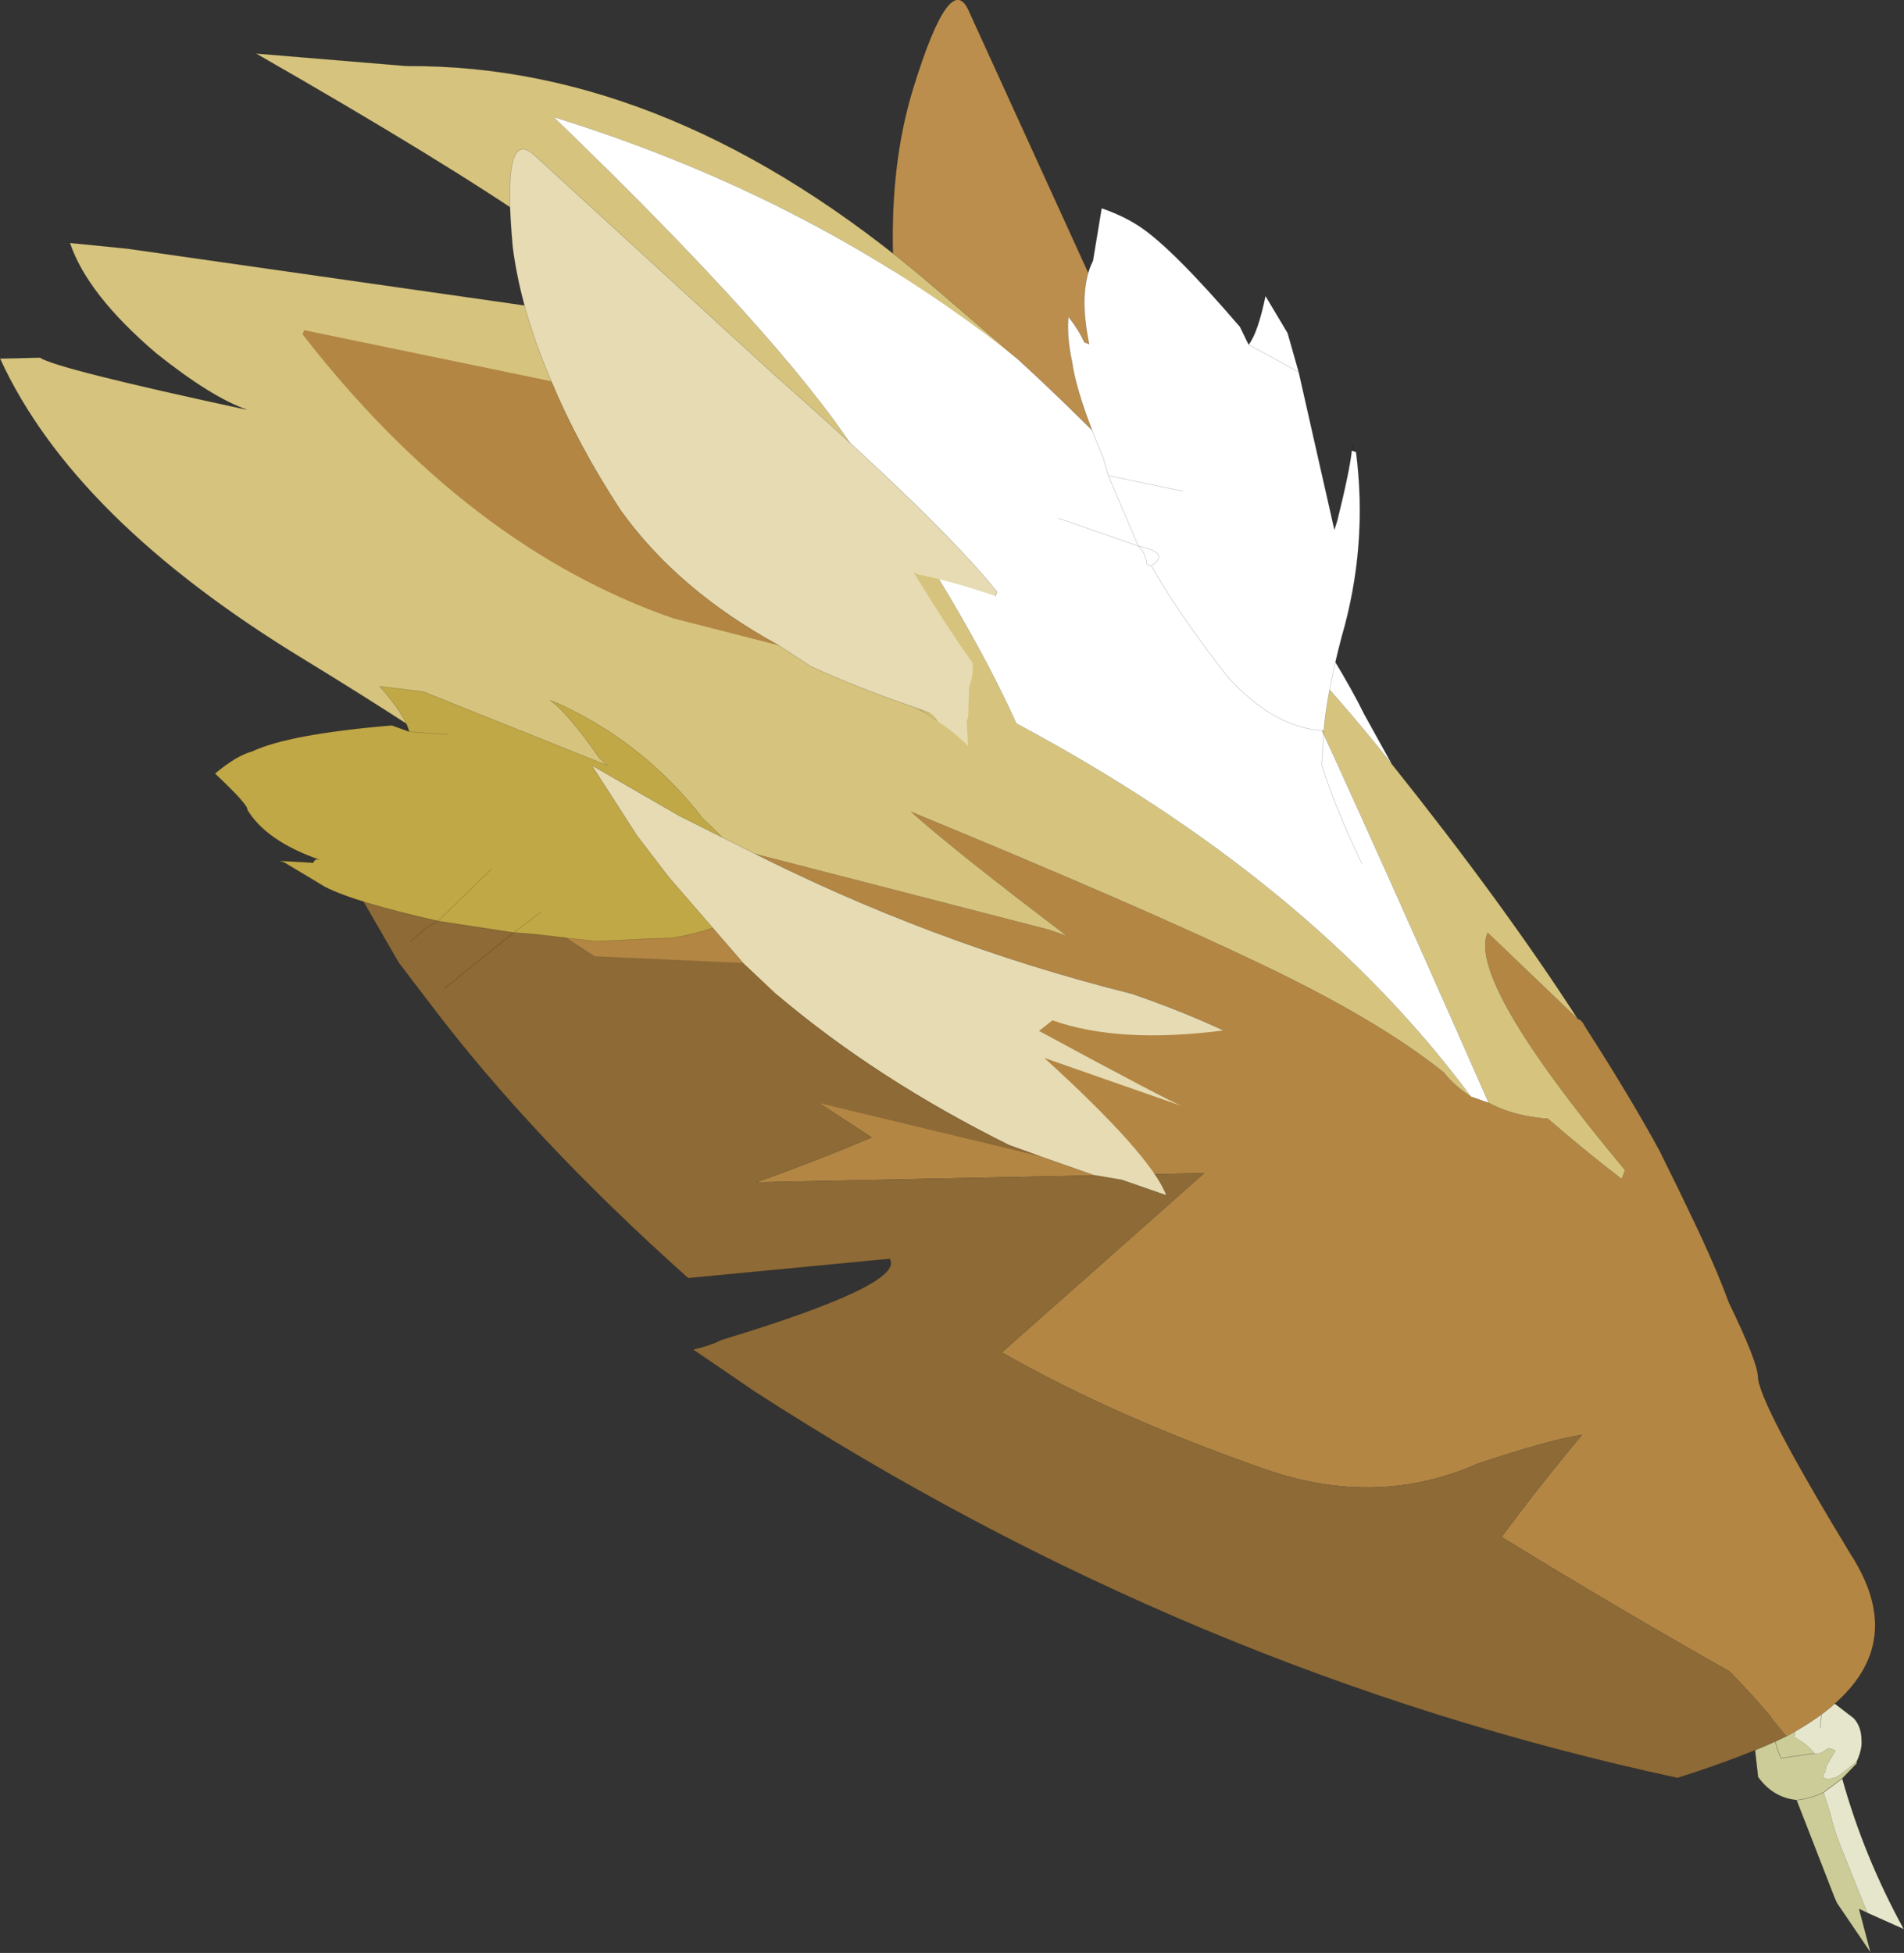 <?xml version="1.0" encoding="UTF-8" standalone="no"?>
<svg xmlns:xlink="http://www.w3.org/1999/xlink" height="202.6px" width="197.55px" xmlns="http://www.w3.org/2000/svg">
  <rect width="100%" height="100%" fill="#333333" stroke="none"/>
  <g transform="matrix(1.0, 0.0, 0.0, 1.0, -101.2, -47.55)">
    <path d="M294.95 246.0 L294.1 245.6 295.3 250.15 291.8 245.0 291.55 244.45 287.6 234.3 Q289.05 234.15 290.4 233.5 289.05 234.15 287.6 234.3 285.15 234.05 283.6 231.9 L283.25 228.75 285.1 226.65 283.45 213.6 286.95 212.55 287.3 215.25 287.55 216.5 287.95 218.3 Q287.7 219.55 287.7 220.9 L287.55 223.5 287.4 227.6 Q287.3 227.75 287.5 227.85 288.65 228.45 289.45 229.45 L289.65 229.5 290.15 229.4 290.85 228.95 291.1 228.95 291.65 229.15 290.9 230.4 290.65 230.85 290.6 231.4 290.35 231.65 290.4 231.8 Q290.3 231.85 290.35 232.0 291.3 232.25 292.15 231.65 L293.85 230.3 293.85 230.5 292.35 232.05 290.4 233.5 291.05 235.5 Q291.5 237.45 292.3 239.4 L294.1 243.9 294.95 246.0 M285.1 226.65 Q285.35 228.6 286.0 229.95 L289.45 229.45 286.0 229.95 Q285.35 228.6 285.1 226.65" fill="#cccc99" fill-rule="evenodd" stroke="none"/>
    <path d="M294.95 246.0 L294.1 243.9 292.3 239.4 Q291.5 237.45 291.05 235.5 L290.4 233.5 292.35 232.05 Q294.6 240.15 298.75 247.7 L294.95 246.0 M286.95 212.55 L287.35 212.6 Q288.75 212.0 290.25 211.65 L290.35 223.35 293.55 225.8 Q294.35 226.7 294.35 228.05 294.45 229.0 293.85 230.3 L292.15 231.65 Q291.3 232.25 290.35 232.0 290.3 231.85 290.4 231.8 L290.35 231.65 290.6 231.4 290.65 230.85 290.9 230.4 291.65 229.15 291.1 228.95 290.85 228.95 290.15 229.4 289.65 229.5 289.45 229.45 Q288.65 228.45 287.5 227.85 287.3 227.75 287.4 227.6 L287.55 223.5 287.7 220.9 Q287.7 219.55 287.95 218.3 L287.55 216.5 287.3 215.25 286.95 212.55 M290.05 226.8 L290.35 223.35 290.05 226.8" fill="#e6e6cc" fill-rule="evenodd" stroke="none"/>
    <path d="M287.6 234.3 L291.55 244.45 291.8 245.0 295.3 250.15 294.1 245.6 294.95 246.0 298.75 247.7 Q294.6 240.15 292.35 232.05 L290.4 233.5 Q289.05 234.15 287.6 234.3 285.15 234.05 283.6 231.9 L283.25 228.75 285.1 226.65 283.45 213.6 286.95 212.55 M287.35 212.6 Q288.75 212.0 290.25 211.65 L290.35 223.35 293.55 225.8 Q294.35 226.7 294.35 228.05 294.45 229.0 293.85 230.3 L293.85 230.5 292.35 232.05 M290.35 223.35 L290.05 226.8 M289.45 229.45 L286.0 229.95 Q285.35 228.6 285.1 226.65" fill="none" stroke="#000000" stroke-linecap="round" stroke-linejoin="round" stroke-opacity="0.4" stroke-width="0.05"/>
    <path d="M226.05 117.45 L220.7 113.5 218.85 112.85 Q221.85 117.55 222.15 119.7 220.95 118.75 218.45 118.45 L216.6 117.8 Q198.7 102.2 195.05 85.9 192.2 68.85 195.95 56.7 199.85 44.05 201.8 48.85 L215.6 79.1 Q225.8 101.8 228.45 110.5 226.5 108.8 223.85 107.35 224.0 110.0 226.2 117.0 L226.05 117.45" fill="#bb8e4d" fill-rule="evenodd" stroke="none"/>
    <path d="M226.05 117.45 L220.7 113.5 218.85 112.85 Q221.85 117.55 222.15 119.7 220.95 118.75 218.45 118.45 L216.6 117.8 Q198.7 102.2 195.05 85.9 192.2 68.85 195.95 56.7 199.85 44.05 201.8 48.85 L215.6 79.1 Q225.8 101.8 228.45 110.5 226.5 108.8 223.85 107.35 224.0 110.0 226.2 117.0 L226.95 117.75 226.05 117.45 Z" fill="none" stroke="#000000" stroke-linecap="round" stroke-linejoin="round" stroke-opacity="0.243" stroke-width="0.05"/>
    <path d="M286.6 227.65 Q283.7 224.05 280.65 220.95 268.55 214.1 257.0 207.0 260.95 201.65 265.35 196.4 262.15 196.85 254.5 199.4 244.1 204.0 232.55 200.0 216.8 194.5 205.15 187.85 L226.15 169.25 179.7 170.2 Q185.6 168.1 191.65 165.55 L154.1 141.05 171.25 142.4 Q169.75 140.8 167.6 139.55 166.05 137.95 163.9 136.7 159.5 133.05 153.45 129.4 L210.05 144.0 211.9 144.65 Q200.4 135.95 195.7 131.75 219.25 141.45 231.7 147.4 244.15 153.3 251.0 158.8 252.1 160.2 253.8 161.3 L255.65 161.95 Q258.25 163.35 261.8 163.6 265.8 167.05 269.45 169.85 L269.8 168.95 Q253.35 149.2 255.55 144.3 L264.9 153.25 Q265.35 153.4 265.65 154.05 270.35 161.35 273.5 167.15 L275.35 170.9 276.55 173.4 Q279.25 179.0 280.55 182.6 283.55 188.8 283.6 190.35 283.65 193.0 293.2 208.75 300.6 220.15 286.6 227.65" fill="#b38644" fill-rule="evenodd" stroke="none"/>
    <path d="M264.9 153.25 L255.55 144.3 Q253.35 149.2 269.8 168.95 L269.45 169.85 Q265.8 167.05 261.8 163.6 258.25 163.35 255.65 161.95 240.0 126.45 233.4 112.75 240.55 120.4 245.6 126.8 257.15 141.25 264.9 153.25 M253.8 161.3 Q252.1 160.2 251.0 158.8 244.15 153.3 231.7 147.4 219.25 141.45 195.7 131.75 200.4 135.95 211.9 144.65 L210.05 144.0 153.45 129.4 Q144.75 123.3 132.8 116.0 108.85 101.45 101.2 84.75 L105.35 84.65 Q107.05 85.8 126.8 90.05 123.1 88.75 117.4 84.2 110.25 78.1 108.45 72.75 L114.45 73.35 167.3 80.9 Q167.45 80.4 167.0 80.25 167.05 75.6 127.75 53.1 L143.4 54.4 Q170.9 54.2 197.65 76.95 L206.85 84.85 204.45 82.95 Q184.35 67.65 158.65 59.7 182.3 82.5 190.05 94.5 201.4 110.9 206.65 122.6 237.25 138.95 253.8 161.3 M224.35 97.15 L219.35 75.75 Q227.4 91.45 232.35 102.5 L224.35 97.15" fill="#d6c47e" fill-rule="evenodd" stroke="none"/>
    <path d="M255.65 161.95 L253.8 161.3 Q237.25 138.95 206.65 122.6 201.4 110.9 190.05 94.5 182.3 82.5 158.65 59.7 184.35 67.65 204.45 82.95 L206.85 84.85 Q215.9 93.15 226.4 104.6 L224.35 97.15 232.35 102.5 Q236.85 110.3 239.55 115.9 241.55 119.2 242.75 121.65 L245.6 126.8 Q240.55 120.4 233.4 112.75 240.0 126.45 255.65 161.95" fill="#ffffff" fill-rule="evenodd" stroke="none"/>
    <path d="M154.1 141.05 L191.65 165.55 Q185.6 168.1 179.7 170.2 L226.15 169.25 205.15 187.85 Q216.8 194.5 232.55 200.0 244.1 204.0 254.5 199.4 262.15 196.85 265.35 196.4 260.95 201.65 257.0 207.0 268.55 214.1 280.65 220.95 283.7 224.05 286.6 227.65 282.2 229.8 275.25 232.0 224.6 221.1 179.4 191.85 L173.1 187.55 Q174.85 187.15 176.05 186.55 195.15 180.75 193.5 178.15 L172.6 180.15 Q156.4 165.7 145.75 151.6 L142.55 147.4 138.05 139.6 154.1 141.05" fill="#8d6a36" fill-rule="evenodd" stroke="none"/>
    <path d="M154.1 141.05 L138.05 139.6 142.55 147.4 145.75 151.6 Q156.4 165.7 172.6 180.15 L193.5 178.15 Q195.15 180.75 176.05 186.55 174.85 187.15 173.1 187.55 L179.4 191.85 Q224.6 221.1 275.25 232.0 282.2 229.8 286.6 227.65 300.6 220.15 293.2 208.75 283.65 193.0 283.6 190.35 283.55 188.8 280.55 182.6 279.25 179.0 276.55 173.4 L275.35 170.9 273.5 167.15 M153.45 129.4 Q159.5 133.05 163.9 136.7 166.05 137.95 167.6 139.55 169.75 140.8 171.25 142.4 L154.1 141.05 M153.45 129.4 Q144.75 123.3 132.8 116.0 108.85 101.45 101.2 84.75 L105.35 84.65 Q107.05 85.8 126.8 90.05 123.1 88.75 117.4 84.2 110.25 78.1 108.45 72.75 L114.45 73.35 167.3 80.9 Q167.45 80.4 167.0 80.25 167.05 75.6 127.75 53.1 L143.4 54.4 Q170.9 54.2 197.65 76.95 L206.85 84.85 Q215.9 93.15 226.4 104.6 L224.35 97.15 219.35 75.75 Q227.4 91.45 232.35 102.5 236.85 110.3 239.55 115.9 241.55 119.2 242.75 121.65 L245.6 126.8 Q257.15 141.25 264.9 153.25" fill="none" stroke="#000000" stroke-linecap="round" stroke-linejoin="round" stroke-opacity="0.243" stroke-width="0.05"/>
    <path d="M195.85 120.85 Q190.3 118.95 185.35 116.7 L182.0 114.5 Q171.55 108.8 165.6 100.5 161.2 93.8 158.4 87.1 155.25 79.8 154.4 73.25 153.2 60.4 156.7 63.7 L181.45 86.35 Q198.9 101.75 204.65 108.95 L204.5 109.4 Q200.35 107.95 196.5 107.15 L196.0 106.95 Q199.65 112.9 202.1 116.3 202.2 117.45 201.9 118.35 L201.75 118.85 201.65 121.9 201.5 122.35 201.65 124.95 Q200.15 123.45 198.45 122.35 198.15 121.65 197.65 121.5 L195.85 120.85" fill="#e6dbb3" fill-rule="evenodd" stroke="none"/>
    <path d="M182.0 114.5 L171.05 111.7 Q149.75 104.3 132.6 82.25 L132.75 81.8 158.4 87.1 Q161.2 93.8 165.6 100.5 171.55 108.8 182.0 114.5" fill="#b38644" fill-rule="evenodd" stroke="none"/>
    <path d="M198.45 122.35 Q197.2 121.35 195.85 120.85 190.3 118.95 185.35 116.7 L182.0 114.5 Q171.55 108.8 165.6 100.5 161.2 93.8 158.4 87.1 155.25 79.8 154.4 73.25 153.2 60.4 156.7 63.7 L181.45 86.35 Q198.9 101.75 204.65 108.95 L204.5 109.4 M197.65 121.5 L195.85 120.85" fill="none" stroke="#000000" stroke-linecap="round" stroke-linejoin="round" stroke-opacity="0.243" stroke-width="0.05"/>
    <path d="M181.0 139.55 L180.85 140.0 Q178.05 143.7 170.95 144.85 L168.25 144.95 163.0 145.2 156.55 144.45 154.5 144.3 157.35 142.15 154.5 144.3 146.65 143.1 152.15 137.75 146.65 143.1 Q138.0 141.15 134.9 139.55 L130.65 137.0 130.15 136.85 133.7 137.05 Q133.9 136.55 134.35 136.75 128.8 134.8 126.85 131.55 127.0 131.1 123.5 127.8 125.7 125.95 127.35 125.5 131.15 123.7 141.85 122.8 L143.65 123.45 Q143.2 121.7 140.6 118.75 L145.1 119.3 164.2 126.95 163.4 126.2 Q159.95 121.3 158.25 120.2 L159.15 120.55 Q168.1 124.65 174.15 132.5 176.95 135.05 178.3 137.05 180.0 138.15 181.0 139.55 M147.65 123.75 L143.65 123.45 147.65 123.75" fill="#c1a846" fill-rule="evenodd" stroke="none"/>
    <path d="M194.9 144.4 Q188.6 143.25 184.4 141.8 L181.5 139.7 181.0 139.55 180.85 140.0 Q178.05 143.7 170.95 144.85 L168.25 144.95 163.0 145.2 156.55 144.45 154.5 144.3 147.3 150.1 M181.0 139.55 Q180.0 138.15 178.3 137.05 176.95 135.05 174.15 132.5 168.1 124.65 159.15 120.55 L158.25 120.2 Q159.95 121.3 163.4 126.2 L164.2 126.95 145.1 119.3 140.6 118.75 Q143.2 121.7 143.65 123.45 L147.65 123.75 M157.35 142.15 L154.5 144.3 146.65 143.1 Q145.4 143.7 143.8 145.25 M152.15 137.75 L146.65 143.1 Q138.0 141.15 134.9 139.55 L130.65 137.0 130.15 136.85 133.7 137.05 Q133.9 136.55 134.35 136.75 128.8 134.8 126.85 131.55 127.0 131.1 123.5 127.8 125.7 125.95 127.35 125.5 131.15 123.7 141.85 122.8 L143.65 123.45" fill="none" stroke="#000000" stroke-linecap="round" stroke-linejoin="round" stroke-opacity="0.243" stroke-width="0.05"/>
    <path d="M235.95 86.15 L239.65 102.5 239.95 101.55 Q241.25 96.3 241.45 94.3 L241.9 94.45 Q243.15 104.2 240.4 113.65 238.9 119.35 238.55 123.35 233.45 123.1 228.6 117.8 223.6 111.4 220.65 106.25 222.7 104.9 219.3 104.2 L216.2 96.9 215.7 95.15 Q212.9 88.5 212.45 85.2 211.85 82.45 212.05 80.4 213.15 81.8 213.7 83.05 L214.2 83.25 Q213.05 77.65 214.6 74.6 L215.5 69.15 Q217.8 69.95 219.45 71.05 222.85 73.3 229.85 81.45 L230.75 83.3 235.95 86.15 230.75 83.3 Q231.7 82.1 232.5 78.25 L234.8 82.1 235.95 86.15 M223.9 98.5 L216.2 96.9 223.9 98.5" fill="#ffffff" fill-rule="evenodd" stroke="none"/>
    <path d="M241.45 94.3 Q241.25 96.3 239.95 101.55 L239.65 102.5 235.95 86.15 230.75 83.3 229.85 81.45 Q222.85 73.3 219.45 71.05 217.8 69.95 215.5 69.15 L214.6 74.6 Q213.05 77.65 214.2 83.25 L213.7 83.05 Q213.15 81.8 212.05 80.4 211.85 82.45 212.45 85.2 212.9 88.5 215.7 95.15 L216.2 96.9 223.9 98.5 M241.9 94.45 Q241.45 94.3 241.6 93.8 L241.45 94.3 M216.2 96.9 L219.3 104.2 Q222.7 104.9 220.65 106.25 223.6 111.4 228.6 117.8 233.45 123.1 238.55 123.35 238.9 119.35 240.4 113.65 243.15 104.2 241.9 94.45 M242.5 137.15 Q239.55 130.95 238.35 126.9 L238.55 123.35 M220.65 106.25 L220.2 106.1 Q220.1 104.95 219.3 104.2 L211.0 101.3 M235.95 86.15 L234.8 82.1 232.5 78.25 Q231.7 82.1 230.75 83.3" fill="none" stroke="#000000" stroke-linecap="round" stroke-linejoin="round" stroke-opacity="0.243" stroke-width="0.05"/>
    <path d="M228.15 154.45 Q217.3 155.85 210.4 153.4 L209.0 154.5 Q222.5 161.8 223.85 162.3 L209.55 157.3 Q220.6 167.35 222.2 171.55 L217.6 169.95 214.65 169.45 209.1 167.5 205.9 166.35 Q192.2 159.55 181.8 150.75 L178.3 147.45 170.55 138.5 167.3 134.25 162.6 126.95 171.7 132.2 178.3 135.5 Q197.65 145.4 218.65 150.65 223.75 152.4 228.15 154.45" fill="#e6dbb3" fill-rule="evenodd" stroke="none"/>
    <path d="M209.1 167.5 L180.45 160.6 Q158.25 152.85 152.8 146.3 L178.3 147.45 181.8 150.75 Q192.2 159.55 205.9 166.35 L209.1 167.5" fill="#8d6a36" fill-rule="evenodd" stroke="none"/>
    <path d="M222.2 171.55 L217.6 169.95 214.65 169.45 209.1 167.5 205.9 166.35 Q192.2 159.55 181.8 150.75 M178.3 147.45 L170.55 138.5 167.3 134.25 162.6 126.95 171.7 132.2 178.3 135.5 Q197.65 145.4 218.65 150.65 223.75 152.4 228.15 154.45" fill="none" stroke="#000000" stroke-linecap="round" stroke-linejoin="round" stroke-opacity="0.243" stroke-width="0.05"/>
  </g>
</svg>
